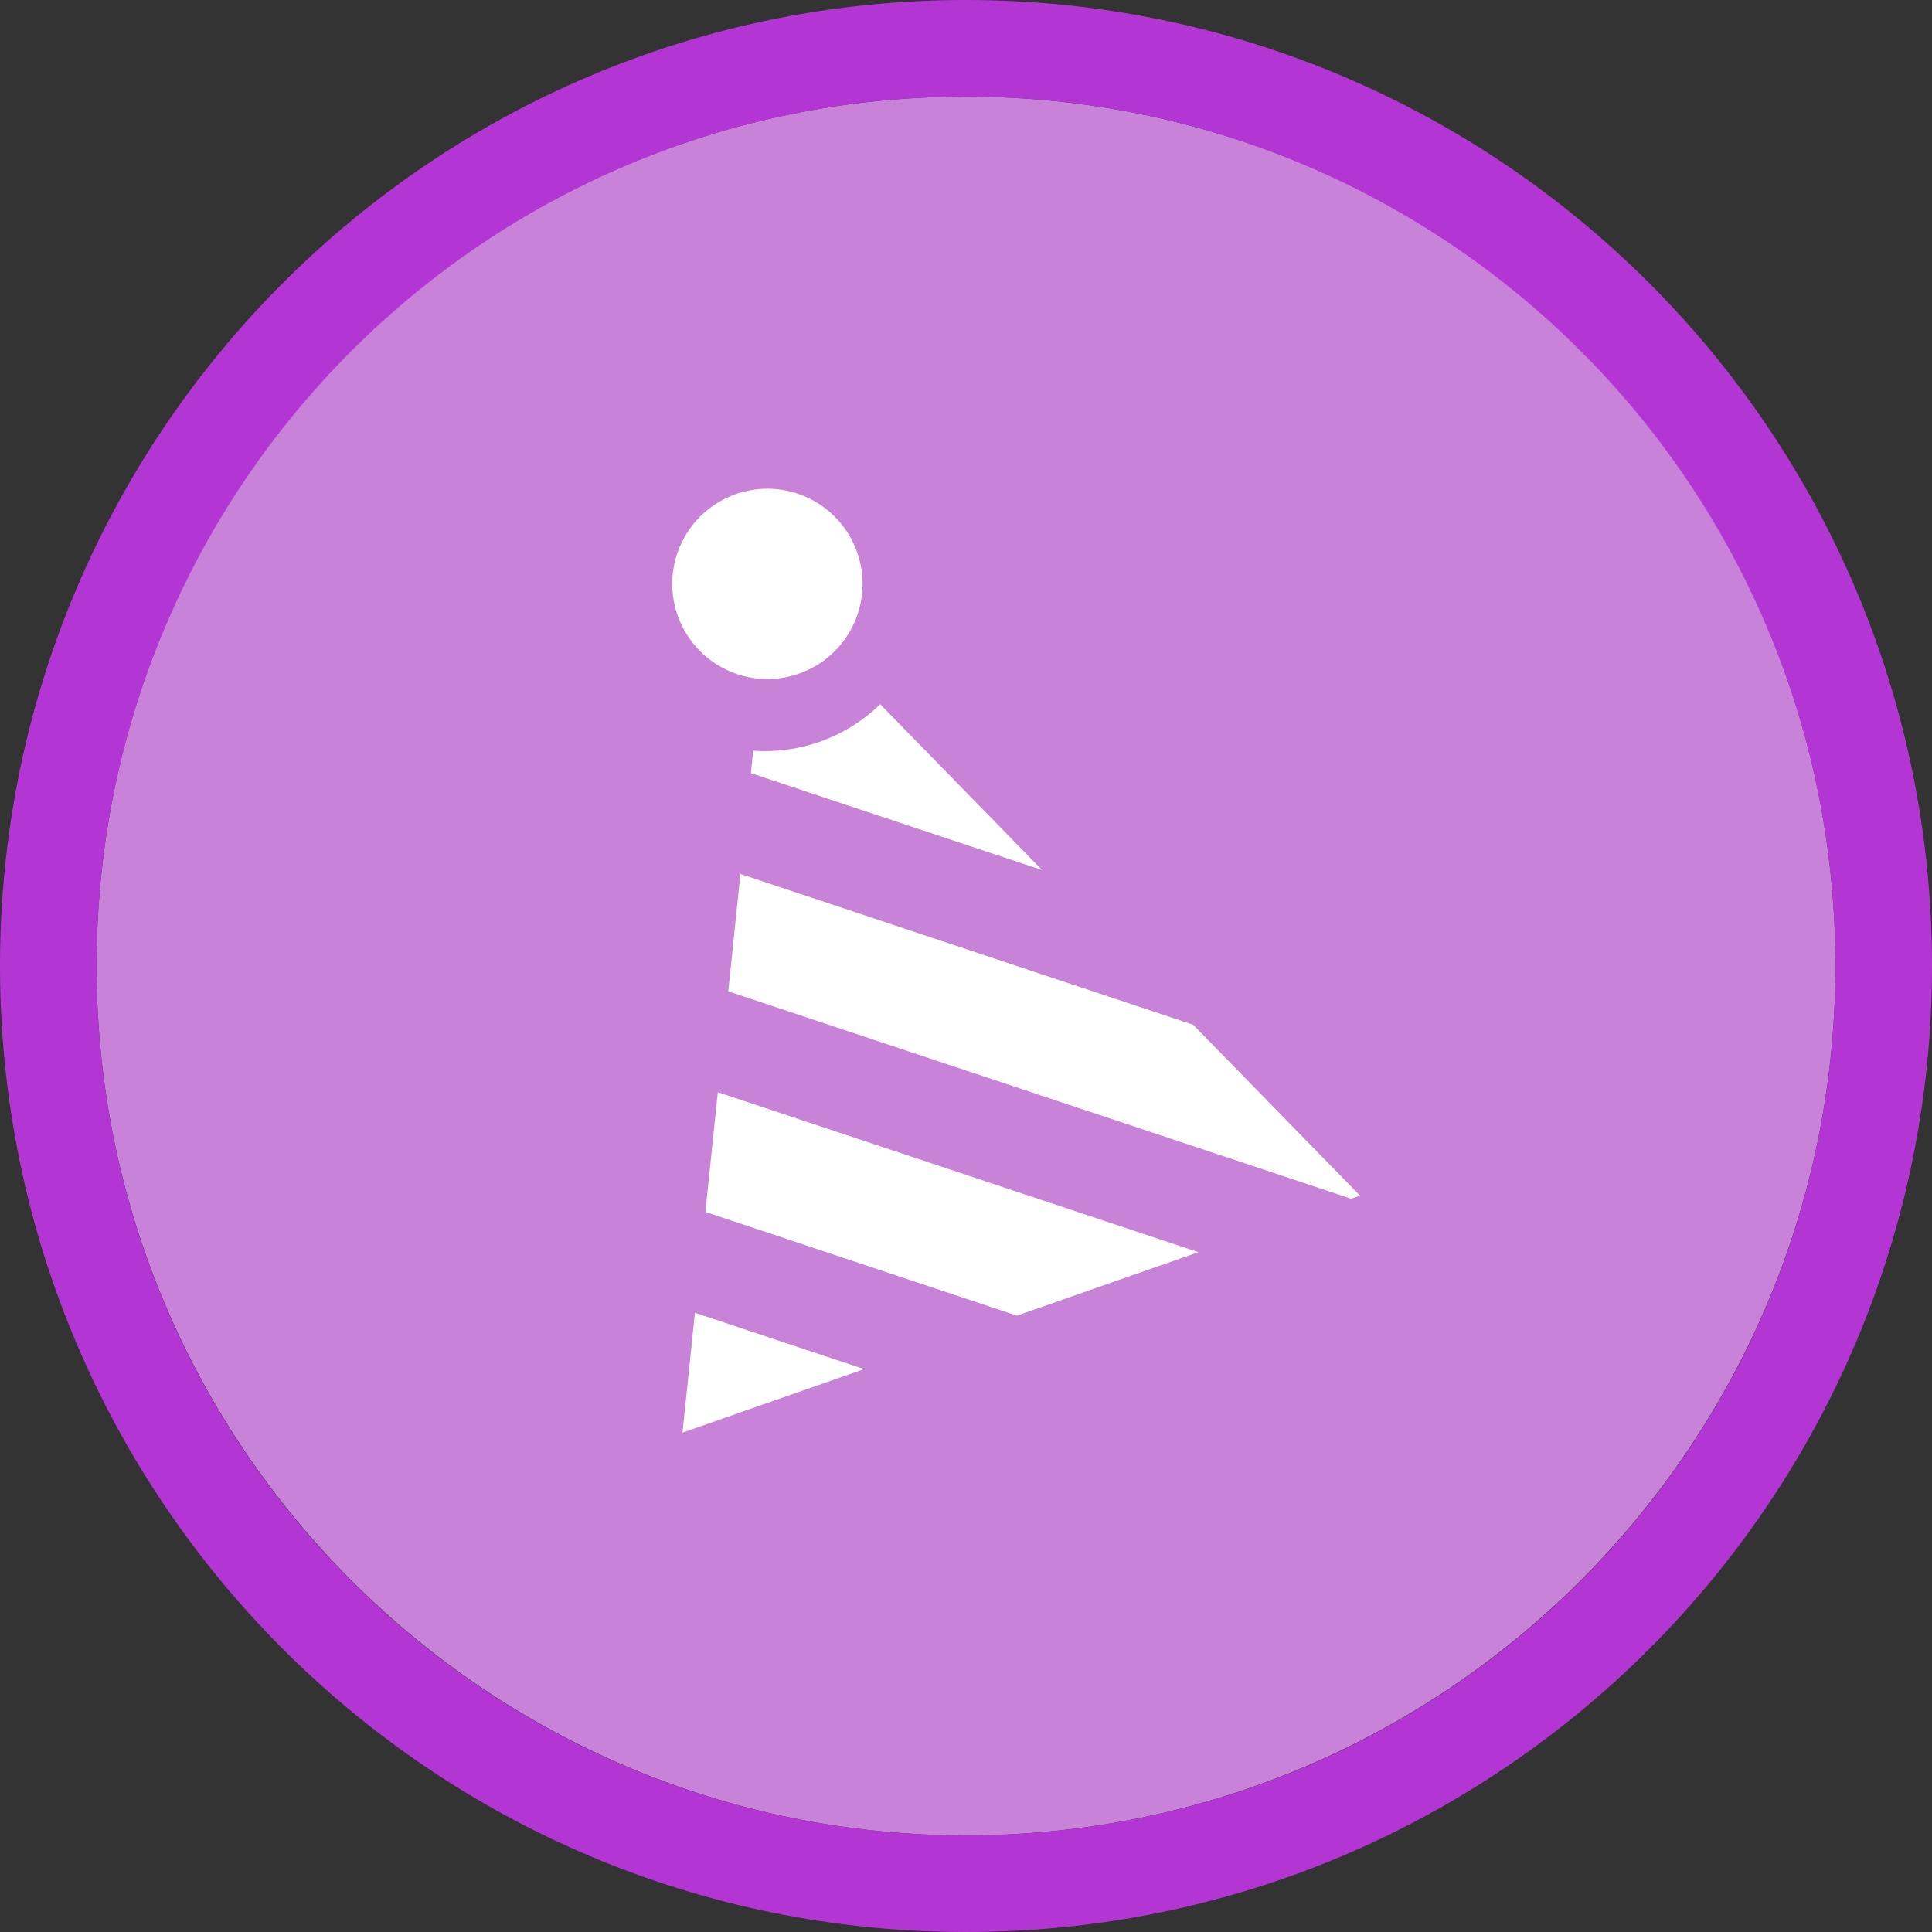 <svg width="40" height="40" viewBox="0 0 40 40" fill="none" xmlns="http://www.w3.org/2000/svg" >

<rect x="0" y="0" width="40" height="40" fill="#333333" stroke="none"/>

<g transform="translate(0, 0) scale(2 2) "> 

<path opacity="0.956" d="M9.999 1C14.963 1 19 5.002 19 10C19 14.966 14.963 19 9.999 19C5.037 19 1 14.966 1 10C1 5.002 5.037 1 9.999 1Z" fill="#CF87E1"/>
<path opacity="0.95" fill-rule="evenodd" clip-rule="evenodd" d="M10 19C14.971 19 19 14.971 19 10C19 5.029 14.971 1 10 1C5.029 1 1 5.029 1 10C1 14.971 5.029 19 10 19ZM10 20C15.523 20 20 15.523 20 10C20 4.477 15.523 0 10 0C4.477 0 0 4.477 0 10C0 15.523 4.477 20 10 20Z" fill="#BA37DD"/>

</g>


<g transform="translate(8, 8) scale(0.041 0.041) "> 

<path d="M249.346 160.496C240.599 169.002 230.104 175.5 218.59 179.538C207.884 183.255 196.535 184.766 185.229 183.981L184.058 195.281L331.127 244.247L249.346 160.496ZM178.776 246.219L172.633 305.473L487.179 410.199L491.65 408.634L407.373 322.329L178.776 246.219ZM167.352 356.412L161.084 416.867L318.396 469.243L409.997 437.198L167.352 356.412ZM155.803 467.807L149.528 528.318L241.215 496.244L155.803 467.807Z" fill="#ffffff"/>
<path d="M208.174 145.112C233.238 136.398 246.493 109.016 237.78 83.952C229.067 58.888 201.685 45.633 176.621 54.346C151.556 63.059 138.301 90.442 147.015 115.506C155.728 140.57 183.11 153.825 208.174 145.112Z" fill="#ffffff"/>

</g>

</svg>
